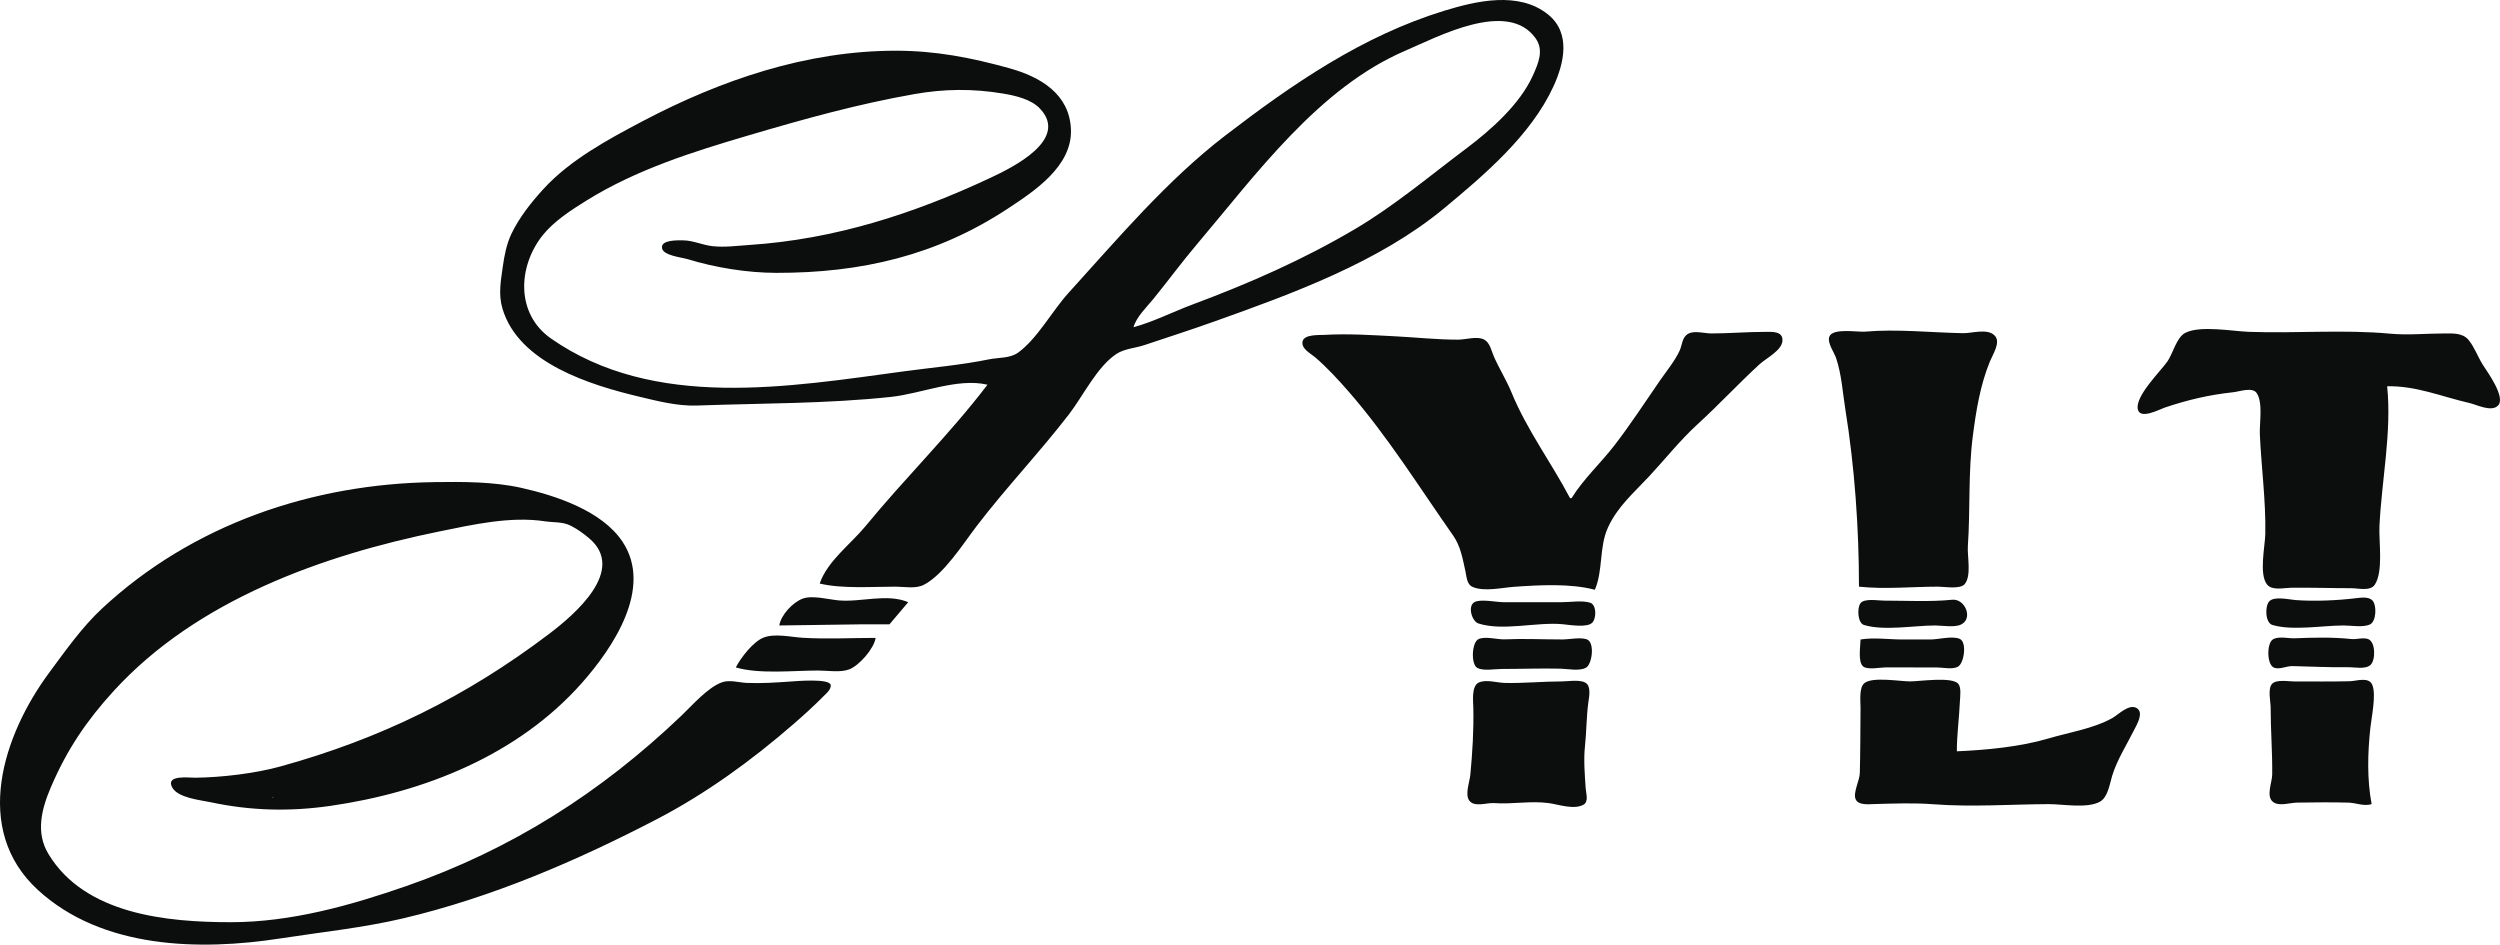 <?xml version="1.0" encoding="UTF-8" standalone="no"?>
<!-- Created with Inkscape (http://www.inkscape.org/) -->

<svg
   width="567.721mm"
   height="214.514mm"
   viewBox="0 0 567.721 214.514"
   version="1.1"
   id="svg5"
   xml:space="preserve"
   inkscape:version="1.2.1 (9c6d41e, 2022-07-14)"
   sodipodi:docname="Sylt2.svg"
   xmlns:inkscape="http://www.inkscape.org/namespaces/inkscape"
   xmlns:sodipodi="http://sodipodi.sourceforge.net/DTD/sodipodi-0.dtd"
   xmlns="http://www.w3.org/2000/svg"
   xmlns:svg="http://www.w3.org/2000/svg"><sodipodi:namedview
     id="namedview7"
     pagecolor="#ffffff"
     bordercolor="#000000"
     borderopacity="0.25"
     inkscape:showpageshadow="2"
     inkscape:pageopacity="0.0"
     inkscape:pagecheckerboard="0"
     inkscape:deskcolor="#d1d1d1"
     inkscape:document-units="mm"
     showgrid="false"
     inkscape:zoom="0.33111502"
     inkscape:cx="812.40651"
     inkscape:cy="537.57754"
     inkscape:window-width="1465"
     inkscape:window-height="814"
     inkscape:window-x="0"
     inkscape:window-y="38"
     inkscape:window-maximized="0"
     inkscape:current-layer="layer1" /><defs
     id="defs2" /><g
     inkscape:label="Ebene 1"
     inkscape:groupmode="layer"
     id="layer1"
     transform="translate(432.455,-13.346)"><path
       style="fill:#0c0e0d;stroke:none;stroke-width:0.353"
       d="m -208.211,100.709 c -8.521,11.193 -18.752,21.217 -27.68,32.103 -3.326,4.056 -8.704,7.965 -10.42,13.053 5.191,1.236 11.936,0.695 17.286,0.706 2.001,0.004 4.489,0.534 6.349,-0.416 4.513,-2.304 8.954,-9.344 12.01,-13.343 6.669,-8.726 14.286,-16.716 20.977,-25.4 3.171,-4.115 6.421,-10.891 10.82,-13.728 1.781,-1.149 4.294,-1.304 6.29,-1.968 5.299,-1.765 10.614,-3.487 15.875,-5.362 17.792,-6.338 37.456,-13.496 52.151,-25.676 9.222,-7.644 19.78,-16.629 24.864,-27.702 2.367,-5.154 4.078,-12.083 -1.235,-16.352 -6.636,-5.333 -16.316,-3.062 -23.569,-0.834 -18.577,5.705 -34.489,16.64 -49.742,28.357 -13.268,10.192 -24.392,23.407 -35.604,35.749 -3.664,4.033 -7.028,10.322 -11.38,13.502 -1.862,1.36 -4.494,1.111 -6.638,1.55 -6.321,1.296 -12.657,1.828 -19.05,2.689 -26.489,3.568 -57.031,8.916 -80.433,-7.423 -7.955,-5.554 -7.567,-16.244 -1.934,-23.37 2.578,-3.261 6.546,-5.807 10.048,-7.983 11.277,-7.006 24.11,-11.042 36.689,-14.75 12.581,-3.709 24.784,-7.123 37.747,-9.4 6.794,-1.193 13.287,-1.261 20.108,-0.116 2.778,0.466 6.341,1.265 8.37,3.396 6.713,7.05 -6.207,13.385 -11.192,15.722 -17.436,8.176 -35.367,13.967 -54.681,15.256 -2.815,0.188 -5.633,0.586 -8.467,0.283 -2.263,-0.242 -4.411,-1.315 -6.703,-1.322 -1.165,-0.004 -5.01,-0.171 -4.774,1.726 0.215,1.732 4.49,2.135 5.833,2.547 6.276,1.926 13.542,3.097 20.108,3.108 19.236,0.031 36.342,-3.897 52.564,-14.571 6.037,-3.973 14.707,-9.647 14.364,-18.034 -0.329,-8.044 -6.965,-11.919 -14.012,-13.872 -8.664,-2.401 -16.687,-3.97 -25.753,-3.97 -20.302,0 -39.749,6.66 -57.503,16.006 -7.81,4.112 -16.465,8.782 -22.518,15.393 -2.758,3.012 -5.536,6.52 -7.294,10.229 -1.087,2.293 -1.591,4.91 -1.938,7.408 -0.454,3.27 -1.04,6.265 -0.076,9.525 3.676,12.43 20.083,17.384 31.12,20.02 4.194,1.002 8.701,2.153 13.053,1.996 14.776,-0.533 29.377,-0.394 44.097,-1.966 6.793,-0.725 15.108,-4.374 21.872,-2.764 m 33.161,-13.053 c 0.672,-2.396 3.011,-4.575 4.573,-6.5 3.307,-4.074 6.401,-8.291 9.796,-12.299 13.457,-15.888 27.701,-35.588 47.367,-44.001 7.317,-3.13 23.294,-11.735 29.595,-2.785 1.919,2.722 0.575,5.719 -0.646,8.435 -2.932,6.534 -9.585,12.411 -15.191,16.618 -8.124,6.097 -16.333,13.005 -25.079,18.171 -11.924,7.043 -24.071,12.369 -37.01,17.2 -4.445,1.659 -8.825,3.909 -13.406,5.161 m 164.747,58.914 c 5.955,0.636 12.005,0 17.992,0 1.446,0 4.964,0.64 6.001,-0.566 1.602,-1.86 0.579,-6.334 0.734,-8.607 0.568,-8.295 0.06,-16.832 1.129,-25.047 0.758,-5.831 1.658,-11.472 3.881,-16.933 0.646,-1.586 2.529,-4.356 1.104,-5.844 -1.665,-1.742 -5.108,-0.526 -7.204,-0.564 -7.225,-0.131 -15.042,-0.991 -22.225,-0.353 -1.75,0.155 -7.454,-0.917 -8.167,1.198 -0.466,1.38 1.147,3.546 1.58,4.858 1.259,3.81 1.453,7.718 2.088,11.642 2.106,13.033 3.087,27.019 3.087,40.217 M 109.642,101.062 c 6.597,-0.132 12.344,2.351 18.697,3.807 1.665,0.382 4.995,2.121 6.484,0.566 1.813,-1.89 -2.462,-7.663 -3.496,-9.312 -1.104,-1.765 -1.884,-4.004 -3.214,-5.594 -1.341,-1.604 -3.521,-1.461 -5.419,-1.462 -4.046,-0.001 -8.329,0.43 -12.347,0.055 -10.615,-0.991 -21.4,-0.028 -32.103,-0.421 -3.764,-0.138 -11.031,-1.501 -14.425,0.22 -2.014,1.021 -2.815,4.689 -4.075,6.496 -1.602,2.297 -7.391,7.903 -6.727,10.884 0.533,2.394 4.889,0.013 6.177,-0.418 5.232,-1.752 10.022,-2.878 15.522,-3.469 1.383,-0.149 4.311,-1.229 5.285,0.172 1.489,2.148 0.614,6.896 0.727,9.411 0.339,7.469 1.383,15.106 1.238,22.578 -0.056,2.847 -1.485,9.219 0.42,11.529 1.161,1.407 3.806,0.736 5.383,0.715 4.576,-0.061 9.179,0.101 13.758,0.102 1.566,7.1e-4 4.269,0.734 5.295,-0.787 2,-2.965 0.9,-9.836 1.069,-13.324 0.501,-10.39 2.812,-21.335 1.75,-31.75 m -185.208,25.4 h -0.353 c -4.258,-8.087 -9.8,-15.487 -13.286,-23.989 -1.147,-2.801 -2.766,-5.356 -3.986,-8.114 -0.564,-1.273 -0.875,-3.124 -2.177,-3.871 -1.556,-0.89 -4.226,-0.013 -5.951,-0.01 -4.745,0.008 -9.384,-0.508 -14.111,-0.751 -5.336,-0.275 -10.889,-0.65 -16.228,-0.334 -1.254,0.074 -4.63,-0.176 -4.998,1.491 -0.364,1.647 1.868,2.755 2.868,3.608 2.565,2.188 5.269,5.114 7.491,7.661 8.914,10.211 16.04,21.703 23.814,32.777 1.725,2.456 2.163,5.255 2.805,8.114 0.272,1.212 0.296,2.983 1.587,3.565 2.6,1.174 6.738,0.185 9.472,-0.006 5.768,-0.402 12.767,-0.802 18.344,0.674 1.891,-4.455 0.935,-9.659 2.96,-14.111 2.17,-4.771 5.838,-7.864 9.356,-11.642 3.694,-3.967 7.01,-8.188 11.028,-11.859 4.819,-4.4 9.246,-9.189 14.055,-13.601 1.475,-1.351 4.974,-3.083 5.186,-5.231 0.24,-2.42 -2.519,-2.117 -4.131,-2.117 -4.011,-3.53e-4 -8.005,0.353 -11.994,0.353 -1.559,0 -3.842,-0.712 -5.253,0.065 -1.45,0.796 -1.337,2.485 -1.951,3.816 -1.072,2.337 -2.932,4.586 -4.399,6.703 -3.383,4.888 -6.787,10.133 -10.407,14.817 -3.154,4.088 -6.989,7.576 -9.74,11.994 m -258.233,-3.63 c -27.728,0.369 -54.925,9.568 -75.493,28.71 -4.556,4.241 -8.209,9.459 -11.901,14.431 -10.594,14.267 -17.668,35.707 -2.651,49.478 14.575,13.366 36.671,13.859 55.12,10.996 9.231,-1.432 18.77,-2.408 27.869,-4.56 20.09,-4.753 39.283,-13.011 57.503,-22.479 11.156,-5.797 21.577,-13.367 31.044,-21.591 2.28,-1.98 4.581,-4.05 6.701,-6.201 0.627,-0.636 1.956,-1.677 1.794,-2.71 -0.245,-1.554 -7.88,-0.877 -9.2,-0.786 -3.295,0.225 -6.561,0.452 -9.878,0.307 -1.803,-0.079 -3.877,-0.77 -5.644,-0.126 -3.211,1.168 -6.722,5.223 -9.172,7.562 -18.32,17.488 -38.616,30.381 -62.442,38.684 -12.741,4.44 -26.274,8.221 -39.864,8.221 -14.475,0 -33.161,-1.737 -41.459,-15.522 -2.947,-4.897 -1.513,-10.257 0.589,-15.169 3.646,-8.521 8.102,-15.102 14.311,-21.886 18.792,-20.53 47.225,-30.716 73.83,-36.146 7.611,-1.553 16.209,-3.504 23.989,-2.323 2.099,0.319 4.039,0.047 5.997,1.053 1.453,0.746 2.779,1.71 4.029,2.755 8.645,7.231 -3.181,17.333 -9.028,21.765 -18.812,14.259 -38.257,23.808 -60.971,30.092 -5.793,1.603 -13.392,2.5 -19.403,2.571 -1.375,0.016 -6.675,-0.716 -5.275,2.104 1.232,2.483 6.366,2.948 8.803,3.467 9.138,1.946 17.955,2.151 27.164,0.826 21.274,-3.06 42.615,-11.52 57.127,-27.921 6.975,-7.883 16.262,-21.525 9.207,-32.092 -4.691,-7.026 -15.155,-10.457 -22.943,-12.203 -6.339,-1.421 -13.283,-1.397 -19.756,-1.311 m -16.933,9.627 -1.411,1.058 1.411,-1.058 m 95.25,22.931 18.697,-0.261 6.317,0.005 4.266,-5.035 c -4.854,-2.048 -10.775,0.073 -15.875,-0.413 -2.299,-0.219 -5.925,-1.209 -8.114,-0.383 -2.246,0.847 -4.933,3.719 -5.292,6.088 m 358.066,-6.197 c -4.325,0.526 -9.416,0.746 -13.755,0.425 -1.478,-0.109 -4.882,-0.964 -6.001,0.34 -0.974,1.135 -0.878,4.833 0.762,5.32 4.59,1.362 11.374,0.112 16.175,0.112 1.722,0 4.343,0.486 5.944,-0.213 1.496,-0.653 1.637,-4.452 0.547,-5.519 -0.861,-0.841 -2.6,-0.595 -3.672,-0.465 m -91.719,0.355 c -5.136,0.513 -10.365,0.198 -15.522,0.198 -1.281,0 -4.389,-0.564 -5.281,0.566 -0.836,1.056 -0.688,4.518 0.776,4.967 4.537,1.391 11.391,0.112 16.147,0.112 1.662,0 4.367,0.514 5.891,-0.213 2.815,-1.342 0.928,-5.923 -2.011,-5.629 m -108.543,0.574 c -1.531,0.948 -0.515,4.342 0.967,4.817 5.542,1.778 13.183,-0.37 19.029,0.158 1.566,0.141 5.602,0.861 6.795,-0.322 0.988,-0.982 1.044,-4.107 -0.497,-4.565 -1.845,-0.548 -4.378,-0.112 -6.297,-0.112 h -13.406 c -1.598,0 -5.263,-0.798 -6.59,0.024 m -167.682,14.793 c 5.327,1.575 13.107,0.706 18.697,0.706 2.129,0 5.043,0.508 7.056,-0.262 2.283,-0.873 5.646,-4.725 5.997,-7.147 -5.497,0 -11.095,0.308 -16.58,-0.03 -2.639,-0.163 -6.29,-1.028 -8.82,-0.061 -2.403,0.919 -5.198,4.574 -6.35,6.794 m 168.681,-6.44 c -1.566,0.687 -1.81,5.789 -0.254,6.58 1.39,0.705 3.965,0.213 5.493,0.213 4.441,0 8.911,-0.171 13.346,-0.067 1.598,0.037 4.53,0.649 5.905,-0.295 1.326,-0.914 1.916,-5.725 0.071,-6.371 -1.478,-0.518 -3.979,0.031 -5.563,0.031 -4.339,0 -8.728,-0.216 -13.053,-0.026 -1.743,0.076 -4.353,-0.76 -5.944,-0.063 m 86.73,0.09 c 0,1.488 -0.646,5.025 0.564,6.106 0.967,0.859 3.842,0.244 5.08,0.244 H 7.336 c 1.383,3.5e-4 3.581,0.521 4.83,-0.167 1.432,-0.791 2.095,-5.592 0.409,-6.323 -1.693,-0.734 -4.791,0.14 -6.65,0.14 h -6.35 c -3.09,0 -6.495,-0.5 -9.525,0 m 93.599,0.01 c -1.376,0.918 -1.362,5.764 0.321,6.399 1.245,0.471 2.85,-0.396 4.152,-0.366 4.233,0.098 8.445,0.315 12.7,0.258 1.439,-0.019 3.933,0.555 5.08,-0.566 1.139,-1.118 1.108,-5.159 -0.543,-5.812 -1.139,-0.45 -2.621,0.103 -3.831,-0.025 -4.216,-0.447 -8.629,-0.348 -12.873,-0.168 -1.453,0.062 -3.747,-0.562 -5.006,0.28 m 22.465,37.385 c -1.058,-5.679 -0.907,-11.564 -0.293,-17.286 0.258,-2.425 1.39,-7.604 0.434,-9.826 -0.811,-1.876 -3.581,-0.84 -5.08,-0.803 -4.195,0.104 -8.477,0.045 -12.7,0.045 -1.302,0 -4.011,-0.509 -4.985,0.566 -1.005,1.113 -0.307,4.027 -0.307,5.432 0,5.072 0.413,10.112 0.353,15.169 -0.021,1.716 -1.415,4.842 0.113,6.137 1.369,1.162 3.916,0.233 5.532,0.214 3.87,-0.046 7.772,-0.109 11.642,0.004 1.877,0.055 3.429,0.882 5.292,0.347 M -96.652,168.351 c -1.683,0.784 -1.266,4.198 -1.231,5.735 0.12,4.961 -0.201,10.222 -0.674,15.169 -0.148,1.569 -1.245,4.432 -0.282,5.844 1.122,1.647 4.039,0.502 5.634,0.621 4.11,0.305 8.244,-0.545 12.347,-0.013 2.282,0.297 5.757,1.586 7.962,0.396 1.27,-0.688 0.614,-2.552 0.536,-3.673 -0.205,-3.002 -0.497,-6.555 -0.176,-9.525 0.356,-3.29 0.332,-6.606 0.751,-9.878 0.155,-1.201 0.628,-3.303 -0.25,-4.324 -1.034,-1.201 -4.226,-0.615 -5.648,-0.615 -4.357,0 -8.71,0.44 -13.053,0.348 -1.774,-0.038 -4.237,-0.867 -5.916,-0.086 m 108.574,15.613 c 0,-3.807 0.526,-7.504 0.691,-11.289 0.046,-1.077 0.367,-3.118 -0.349,-4.021 -1.348,-1.704 -8.83,-0.566 -10.926,-0.566 -2.378,0 -8.46,-1.099 -10.375,0.363 -1.312,1 -0.903,4.179 -0.914,5.636 -0.035,4.908 -0.042,9.916 -0.162,14.815 -0.039,1.679 -1.556,4.402 -0.967,5.899 0.582,1.486 3.041,1.171 4.29,1.139 4.509,-0.115 8.908,-0.297 13.42,0.048 8.703,0.665 17.392,0.011 26.106,-0.03 3.263,-0.015 8.654,1.037 11.617,-0.515 1.852,-0.97 2.268,-4.012 2.815,-5.836 1.101,-3.666 3.355,-7.164 5.059,-10.583 0.586,-1.178 2.247,-3.908 0.504,-4.897 -1.757,-0.999 -4.152,1.539 -5.532,2.305 -4.339,2.411 -9.74,3.209 -14.464,4.611 -6.41,1.903 -14.118,2.633 -20.814,2.921 m -382.411,10.348 c 0.273,0 0.056,0.176 -0.117,0.118 z"
       id="path248" /></g></svg>
